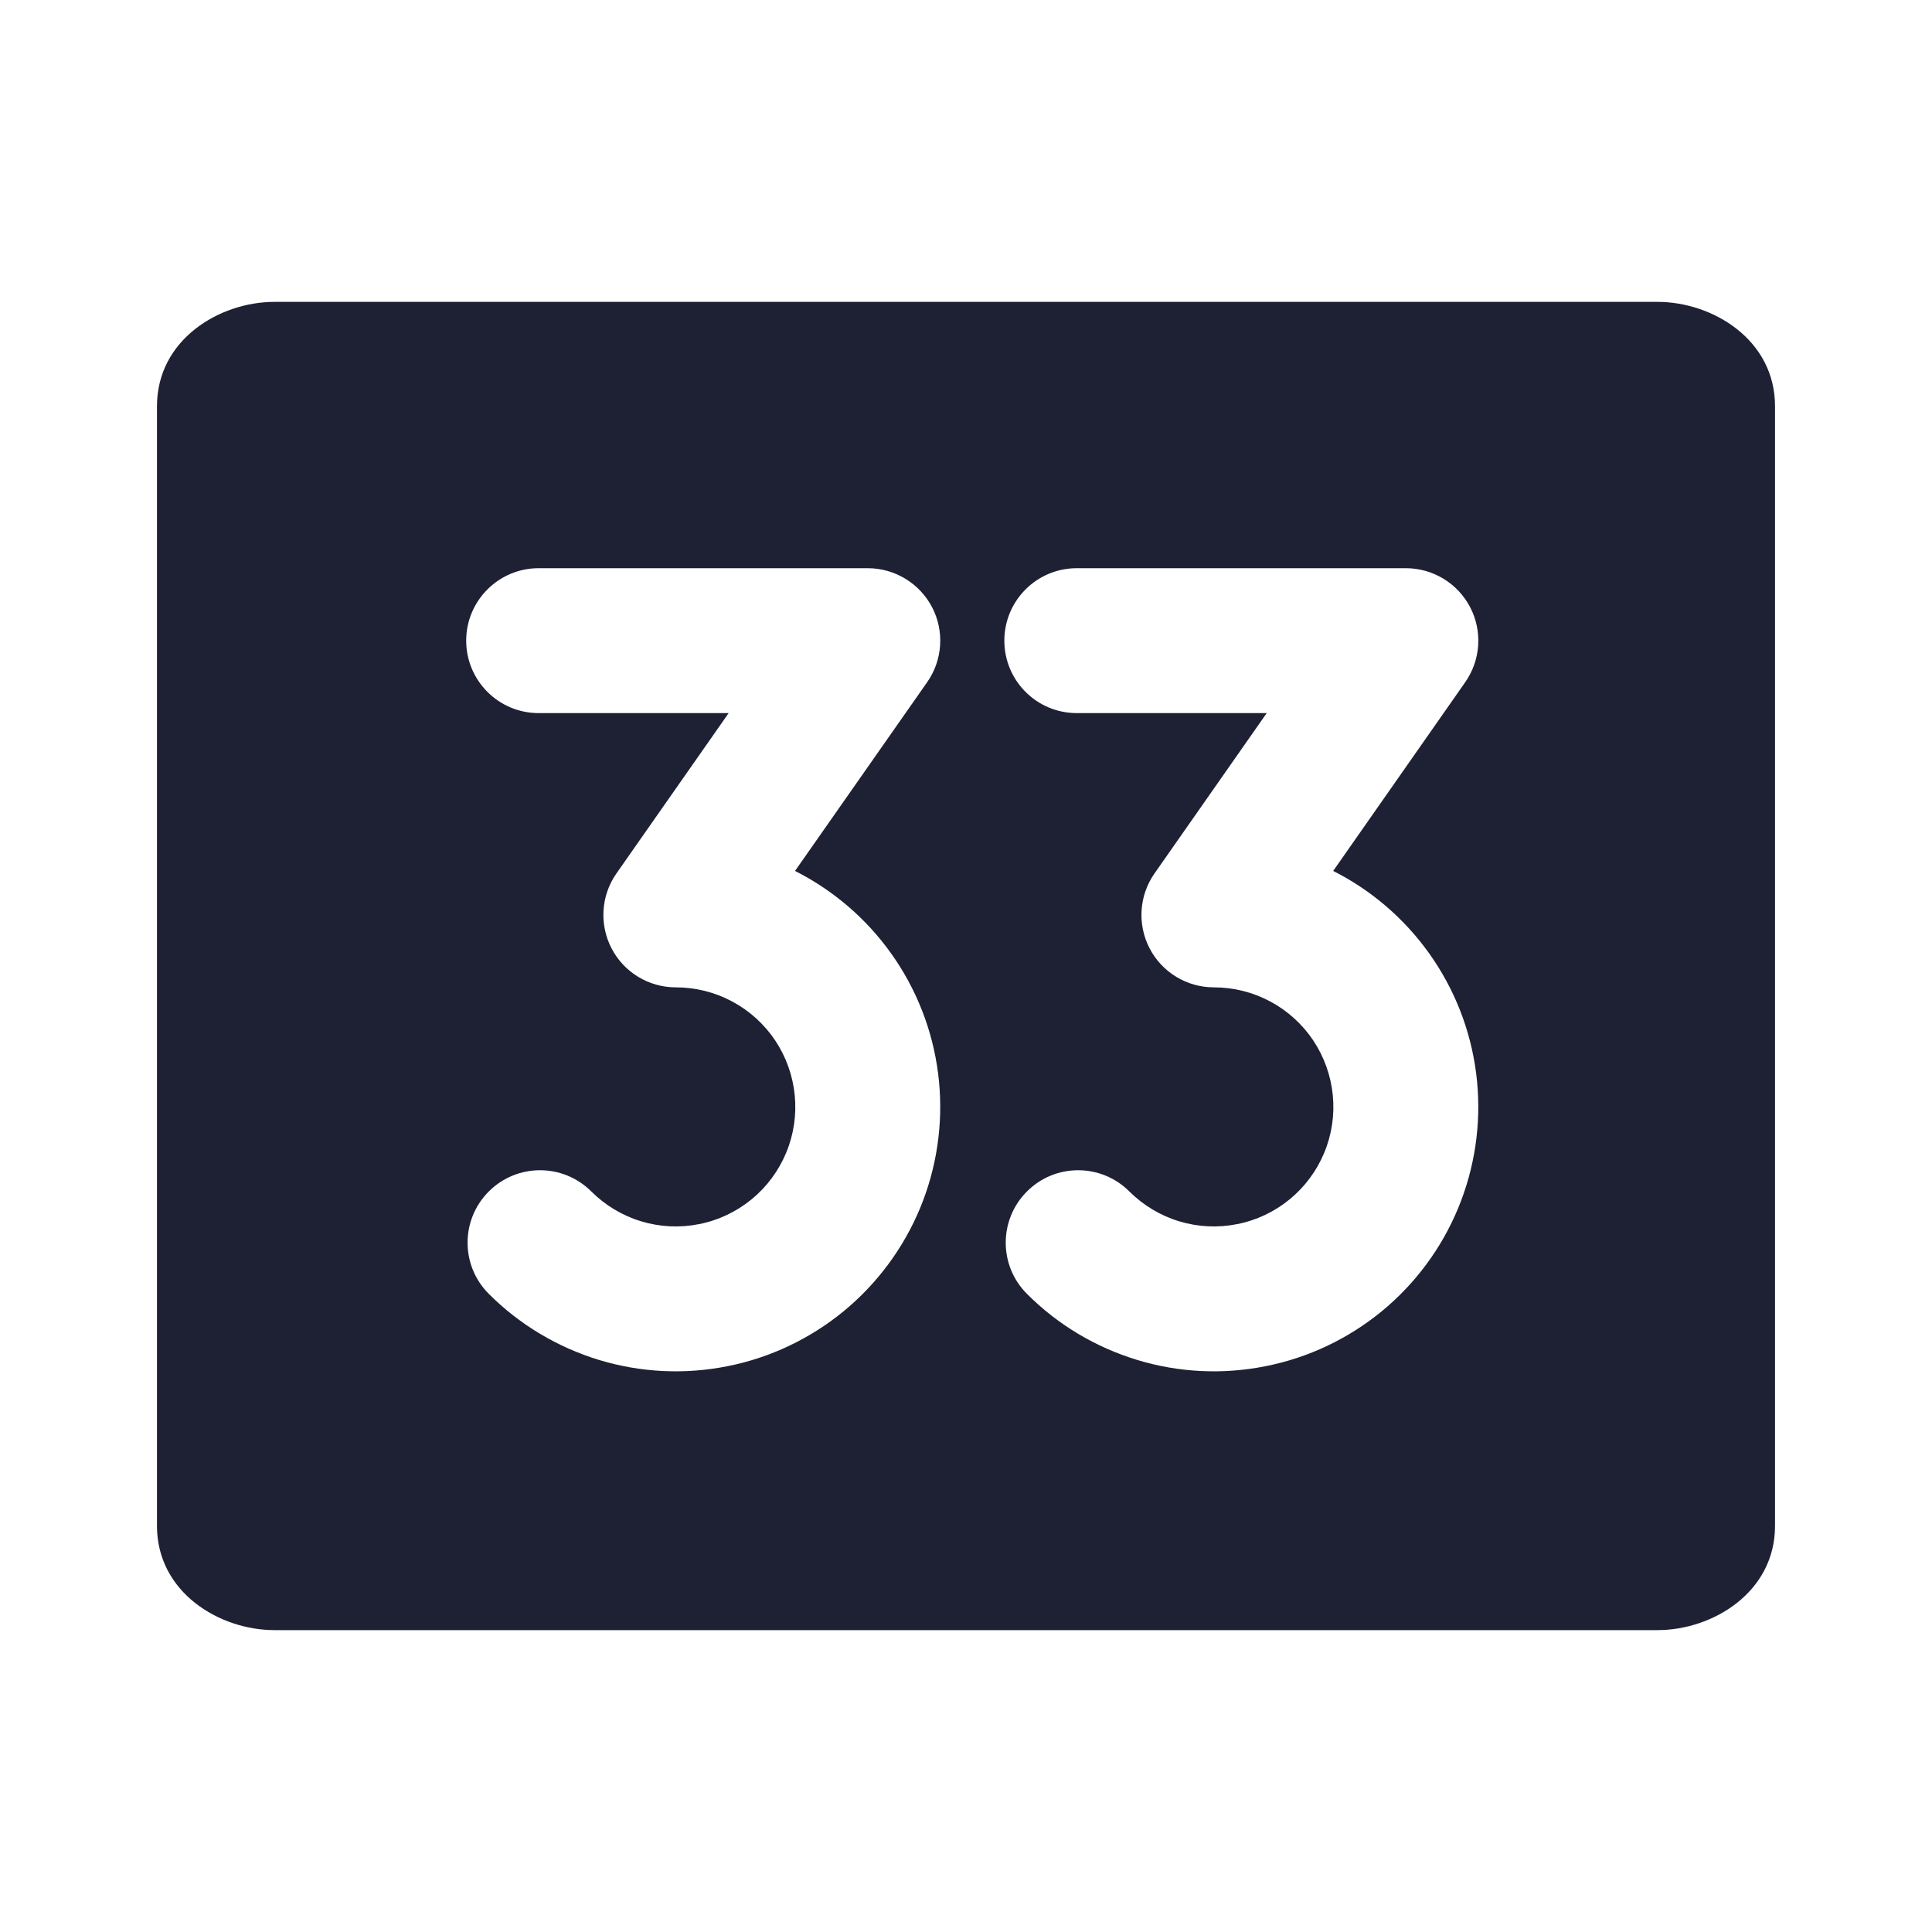 <svg width="20" height="20" viewBox="0 0 20 20" fill="none" xmlns="http://www.w3.org/2000/svg">
<g clip-path="url(#clip0_9591_45561)">
<path fill-rule="evenodd" clip-rule="evenodd" d="M2.841 3.125C2.273 3.125 1.625 3.515 1.625 4.205V15.796C1.625 16.485 2.273 16.875 2.841 16.875H17.159C17.727 16.875 18.375 16.485 18.375 15.796V4.205C18.375 3.515 17.727 3.125 17.159 3.125H2.841ZM4.826 6.632C4.826 6.218 5.162 5.882 5.576 5.882H8.983C9.263 5.882 9.519 6.038 9.649 6.286C9.778 6.534 9.758 6.833 9.598 7.062L8.23 9.016C8.249 9.025 8.268 9.035 8.286 9.045C8.683 9.257 9.022 9.564 9.272 9.938C9.522 10.312 9.676 10.742 9.72 11.19C9.764 11.638 9.697 12.09 9.525 12.506C9.352 12.922 9.08 13.289 8.732 13.575C8.384 13.86 7.971 14.056 7.53 14.143C7.088 14.231 6.632 14.209 6.201 14.078C5.771 13.947 5.379 13.713 5.06 13.394C4.767 13.101 4.767 12.627 5.06 12.334C5.353 12.041 5.828 12.041 6.121 12.334C6.265 12.477 6.442 12.584 6.637 12.643C6.831 12.702 7.038 12.712 7.237 12.672C7.437 12.633 7.623 12.544 7.781 12.415C7.938 12.286 8.061 12.12 8.139 11.932C8.217 11.744 8.247 11.54 8.227 11.337C8.207 11.135 8.138 10.941 8.025 10.771C7.912 10.602 7.759 10.463 7.579 10.367C7.4 10.271 7.199 10.221 6.996 10.221C6.716 10.221 6.46 10.066 6.331 9.818C6.202 9.57 6.221 9.27 6.382 9.041L7.543 7.382H5.576C5.162 7.382 4.826 7.046 4.826 6.632ZM11.147 5.882C10.732 5.882 10.397 6.218 10.397 6.632C10.397 7.046 10.732 7.382 11.147 7.382H13.113L11.952 9.041C11.791 9.27 11.772 9.57 11.901 9.818C12.03 10.066 12.287 10.221 12.566 10.221C12.77 10.221 12.97 10.271 13.149 10.367C13.329 10.463 13.482 10.602 13.595 10.771C13.708 10.941 13.777 11.135 13.797 11.337C13.817 11.54 13.787 11.744 13.709 11.932C13.631 12.12 13.508 12.286 13.351 12.415C13.194 12.544 13.007 12.633 12.807 12.672C12.608 12.712 12.402 12.702 12.207 12.643C12.012 12.584 11.835 12.477 11.691 12.334C11.398 12.041 10.923 12.041 10.631 12.334C10.338 12.627 10.338 13.101 10.631 13.394C10.949 13.713 11.341 13.947 11.772 14.078C12.202 14.209 12.659 14.231 13.1 14.143C13.542 14.056 13.955 13.86 14.303 13.575C14.651 13.289 14.923 12.922 15.095 12.506C15.267 12.09 15.334 11.638 15.29 11.19C15.246 10.742 15.092 10.312 14.842 9.938C14.592 9.564 14.254 9.257 13.857 9.045C13.838 9.035 13.819 9.025 13.801 9.016L15.168 7.062C15.328 6.833 15.348 6.534 15.219 6.286C15.09 6.038 14.833 5.882 14.554 5.882H11.147Z" fill="#1E2134"/>
</g>
<defs>
<clipPath id="clip0_9591_45561">
<rect width="20" height="20" fill="white"/>
</clipPath>
</defs>
</svg>
